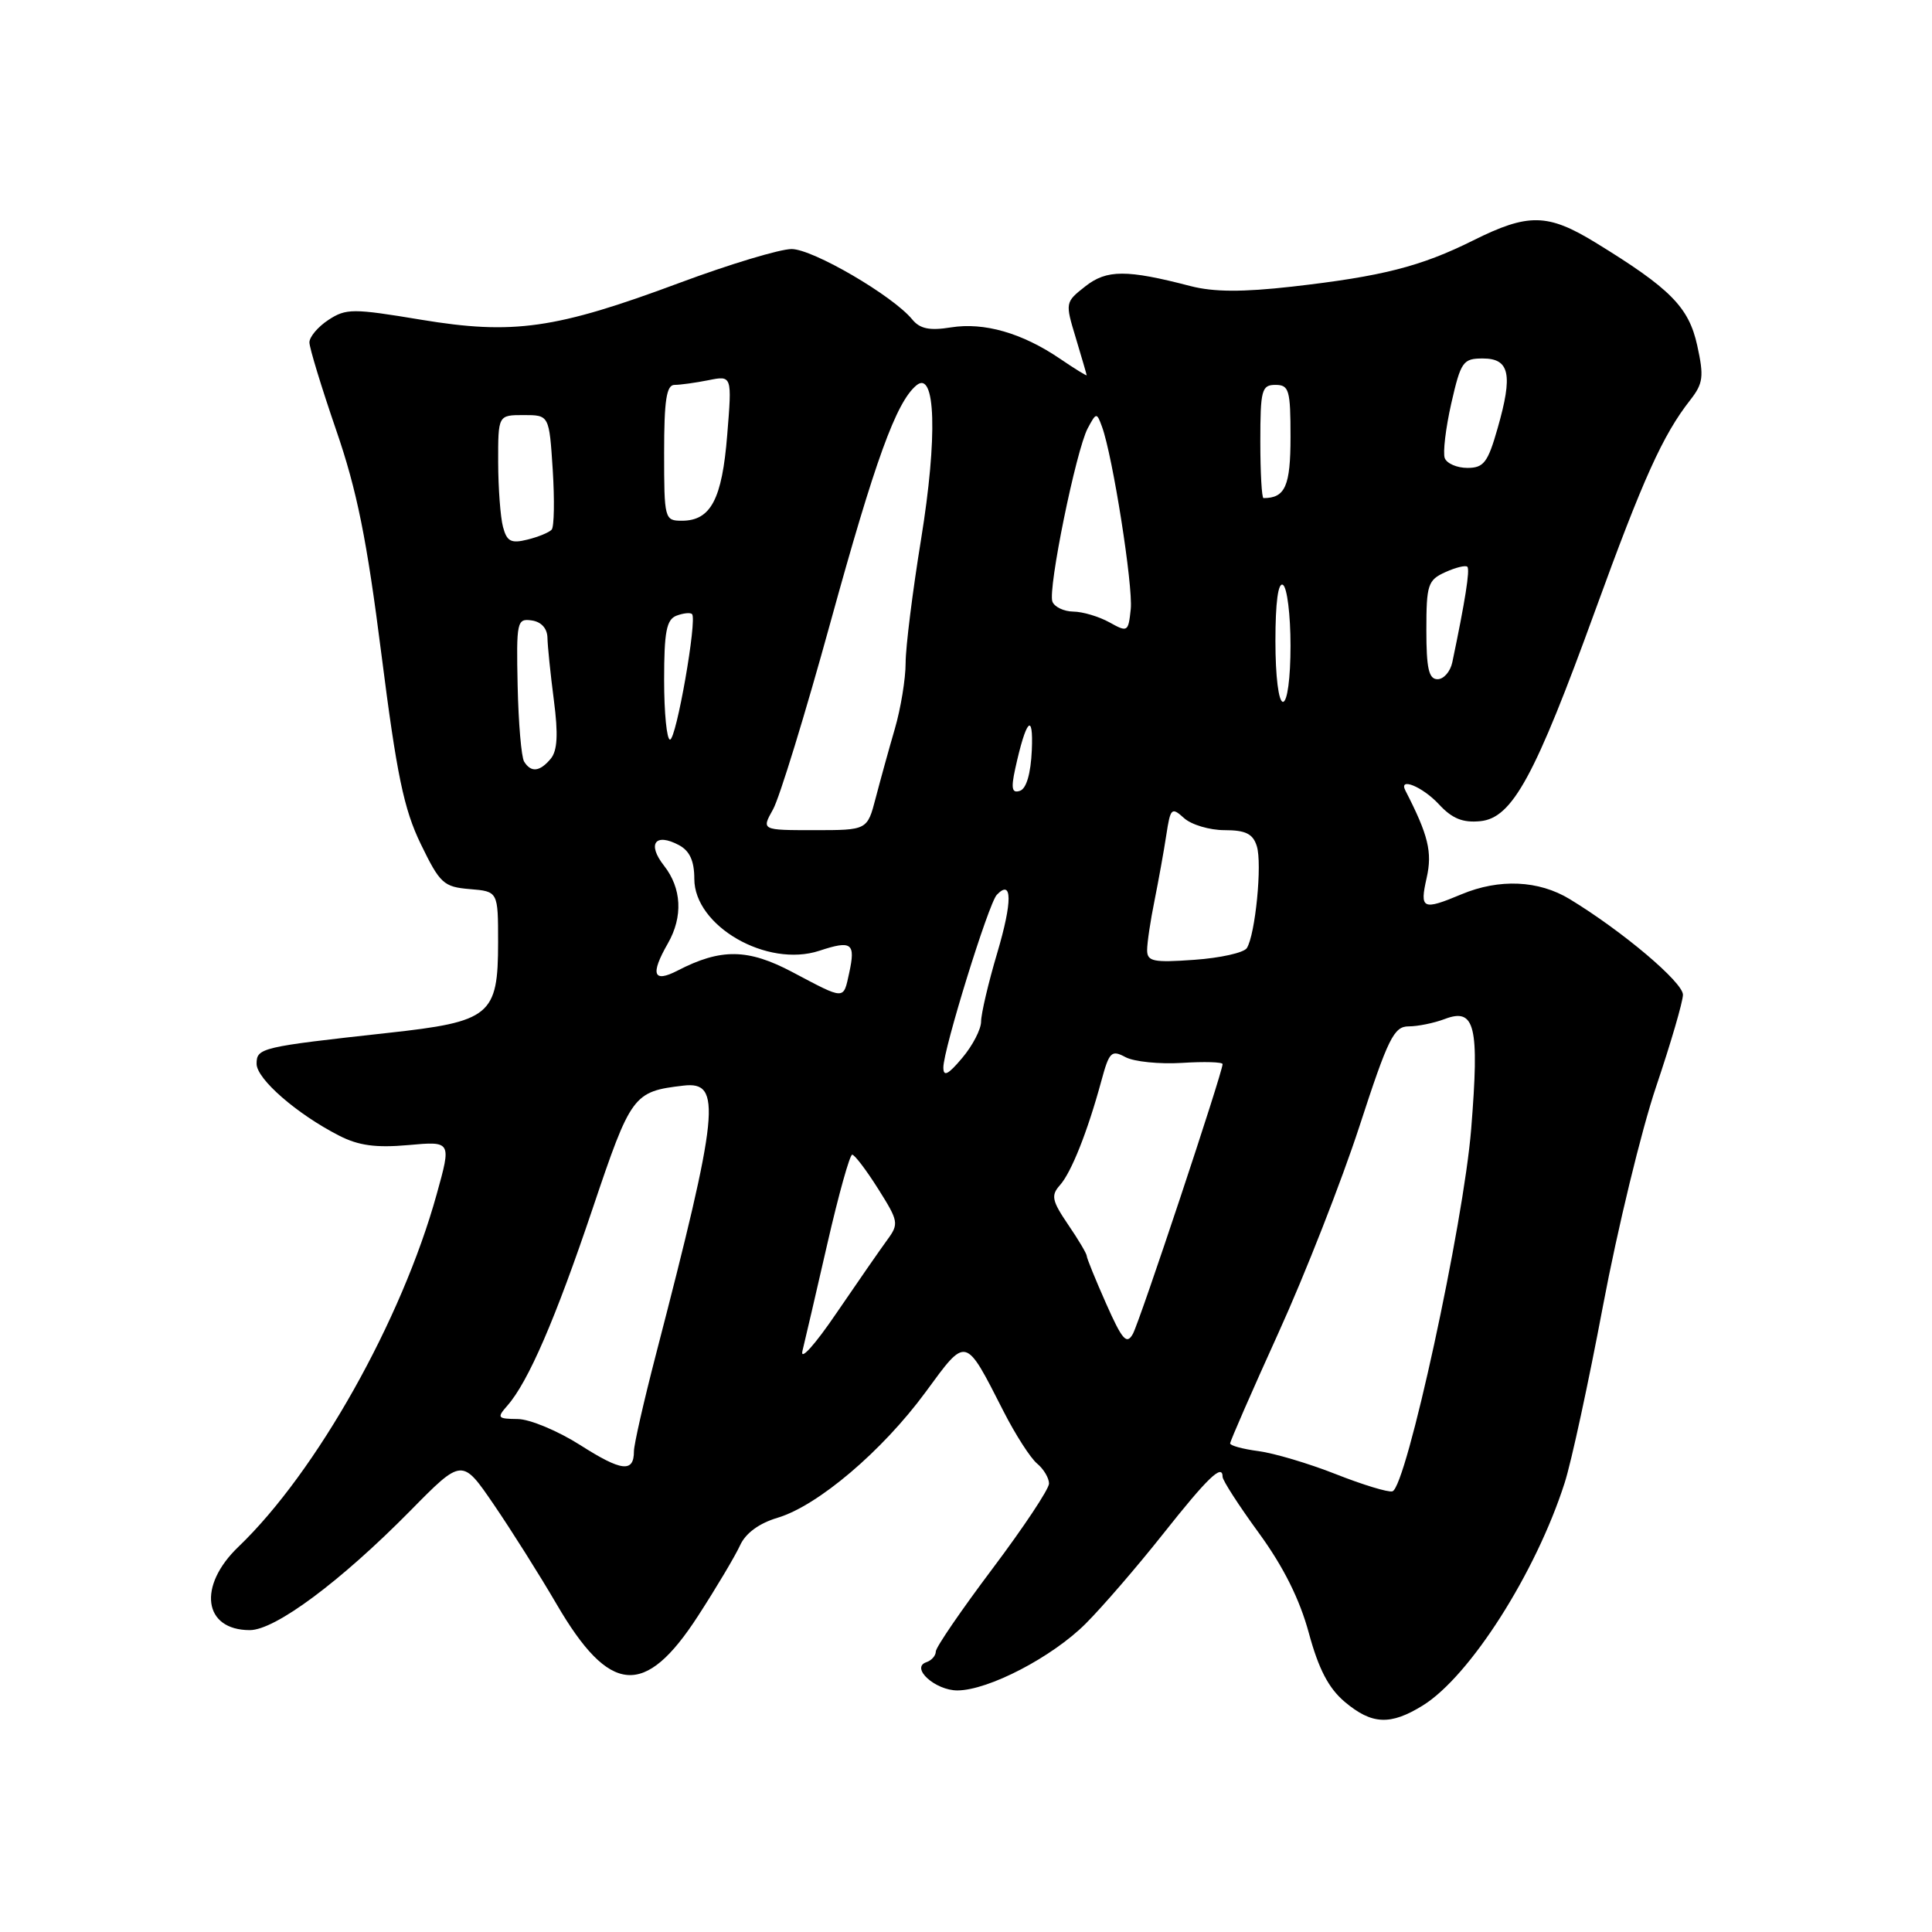 <?xml version="1.0" encoding="UTF-8" standalone="no"?>
<!DOCTYPE svg PUBLIC "-//W3C//DTD SVG 1.1//EN" "http://www.w3.org/Graphics/SVG/1.1/DTD/svg11.dtd" >
<svg xmlns="http://www.w3.org/2000/svg" xmlns:xlink="http://www.w3.org/1999/xlink" version="1.1" viewBox="0 0 256 256">
 <g >
 <path fill="currentColor"
d=" M 188.52 225.99 C 194.76 222.13 203.50 208.42 207.32 196.50 C 208.21 193.75 210.49 183.18 212.41 173.00 C 214.33 162.82 217.49 149.78 219.44 144.00 C 221.39 138.22 222.99 132.74 223.00 131.81 C 223.00 130.16 215.02 123.41 208.00 119.14 C 203.89 116.64 198.67 116.40 193.65 118.50 C 188.49 120.66 188.10 120.48 189.04 116.32 C 189.81 112.91 189.26 110.66 186.22 104.75 C 185.28 102.92 188.49 104.24 190.65 106.56 C 192.41 108.47 193.82 109.04 196.15 108.81 C 200.40 108.39 203.38 102.90 211.40 80.82 C 217.72 63.43 220.33 57.64 223.97 53.00 C 225.68 50.81 225.80 49.91 224.89 45.77 C 223.77 40.68 221.34 38.23 211.39 32.13 C 205.08 28.27 202.50 28.22 195.22 31.85 C 188.26 35.32 183.14 36.62 171.19 37.98 C 164.62 38.72 160.82 38.70 157.76 37.91 C 149.28 35.70 146.64 35.71 143.80 37.95 C 141.14 40.04 141.13 40.10 142.55 44.78 C 143.33 47.38 143.98 49.60 143.99 49.72 C 144.00 49.84 142.40 48.86 140.45 47.53 C 135.43 44.12 130.40 42.68 126.01 43.38 C 123.17 43.84 121.89 43.57 120.87 42.32 C 118.29 39.18 107.70 33.00 104.89 33.00 C 103.35 33.00 96.68 35.01 90.07 37.47 C 73.62 43.60 68.01 44.39 55.77 42.36 C 46.75 40.86 45.86 40.86 43.52 42.39 C 42.13 43.30 41.00 44.64 41.00 45.37 C 41.00 46.09 42.59 51.30 44.53 56.95 C 47.30 64.98 48.60 71.42 50.54 86.70 C 52.57 102.68 53.51 107.21 55.76 111.85 C 58.30 117.08 58.78 117.52 62.25 117.81 C 66.00 118.12 66.00 118.12 66.00 124.87 C 66.00 134.56 65.01 135.38 51.36 136.87 C 34.57 138.72 34.00 138.85 34.00 140.96 C 34.00 142.97 39.34 147.62 44.94 150.48 C 47.51 151.80 49.81 152.11 54.09 151.73 C 59.82 151.21 59.82 151.21 57.87 158.22 C 53.24 174.94 41.93 195.05 31.60 204.95 C 26.15 210.16 26.95 216.00 33.10 216.00 C 36.46 216.00 45.10 209.58 54.37 200.18 C 61.23 193.21 61.23 193.21 65.43 199.36 C 67.74 202.74 71.48 208.67 73.74 212.54 C 80.78 224.62 85.45 225.01 92.50 214.11 C 94.93 210.36 97.43 206.15 98.06 204.77 C 98.79 203.16 100.58 201.84 103.04 201.11 C 108.38 199.51 116.91 192.26 122.63 184.48 C 128.12 177.00 127.83 176.93 133.00 187.06 C 134.56 190.12 136.55 193.21 137.42 193.93 C 138.29 194.65 139.00 195.85 139.00 196.58 C 139.00 197.31 135.62 202.39 131.50 207.87 C 127.38 213.35 124.00 218.28 124.00 218.83 C 124.00 219.38 123.44 220.02 122.75 220.25 C 120.59 220.98 123.93 224.00 126.87 223.99 C 130.98 223.97 139.43 219.57 143.86 215.14 C 146.07 212.93 150.67 207.60 154.07 203.31 C 160.04 195.77 162.00 193.89 162.00 195.69 C 162.00 196.16 164.17 199.52 166.82 203.15 C 170.07 207.61 172.22 211.92 173.43 216.39 C 174.73 221.18 176.05 223.70 178.19 225.51 C 181.78 228.53 184.23 228.64 188.52 225.99 Z  M 177.00 195.33 C 173.43 193.92 168.81 192.55 166.75 192.28 C 164.69 192.01 163.00 191.55 163.00 191.26 C 163.00 190.96 165.88 184.37 169.40 176.61 C 172.93 168.85 177.75 156.54 180.13 149.25 C 183.94 137.54 184.70 136.00 186.66 136.00 C 187.87 136.00 190.02 135.56 191.42 135.03 C 195.46 133.49 196.04 135.88 194.94 149.59 C 193.93 162.18 186.34 197.11 184.50 197.61 C 183.95 197.77 180.57 196.74 177.00 195.33 Z  M 76.90 191.49 C 73.93 189.60 70.19 188.04 68.60 188.03 C 65.91 188.00 65.81 187.87 67.23 186.25 C 69.99 183.12 73.60 174.77 78.52 160.16 C 83.62 145.02 83.90 144.63 90.56 143.85 C 95.70 143.24 95.30 147.16 86.88 179.61 C 85.30 185.71 84.00 191.42 84.00 192.30 C 84.00 195.16 82.37 194.98 76.90 191.49 Z  M 106.33 179.00 C 106.67 177.62 108.16 171.21 109.64 164.75 C 111.12 158.29 112.60 153.00 112.92 153.00 C 113.24 153.00 114.79 155.04 116.36 157.53 C 119.06 161.81 119.13 162.16 117.58 164.27 C 116.68 165.50 113.64 169.88 110.83 174.00 C 107.97 178.21 105.99 180.40 106.33 179.00 Z  M 146.56 172.72 C 145.15 169.54 144.00 166.71 144.00 166.42 C 144.00 166.13 142.89 164.25 141.52 162.25 C 139.38 159.10 139.24 158.39 140.44 157.05 C 141.95 155.37 144.10 149.97 145.93 143.24 C 146.98 139.36 147.27 139.08 149.14 140.08 C 150.27 140.68 153.63 141.02 156.60 140.84 C 159.57 140.65 162.00 140.72 162.00 141.00 C 161.98 142.17 151.01 175.15 150.11 176.75 C 149.29 178.22 148.71 177.57 146.56 172.72 Z  M 125.00 141.44 C 125.00 139.06 130.99 119.71 132.08 118.57 C 134.14 116.41 134.16 119.44 132.15 126.23 C 130.96 130.23 130.00 134.34 130.00 135.36 C 130.00 136.38 128.88 138.55 127.50 140.18 C 125.63 142.41 125.00 142.72 125.00 141.44 Z  M 105.00 128.81 C 99.11 125.69 95.52 125.64 89.78 128.61 C 86.55 130.28 86.14 129.12 88.50 125.00 C 90.52 121.47 90.33 117.69 87.98 114.70 C 85.71 111.81 86.82 110.30 89.98 111.99 C 91.39 112.75 92.00 114.08 92.00 116.45 C 92.00 122.72 101.64 128.26 108.57 125.98 C 112.87 124.56 113.39 124.95 112.52 128.93 C 111.73 132.53 112.04 132.53 105.00 128.81 Z  M 152.00 125.89 C 152.00 124.93 152.44 121.98 152.98 119.33 C 153.51 116.67 154.22 112.77 154.54 110.65 C 155.09 107.05 155.24 106.91 156.89 108.40 C 157.86 109.28 160.28 110.00 162.26 110.00 C 165.05 110.00 166.02 110.48 166.53 112.11 C 167.27 114.41 166.34 123.85 165.21 125.63 C 164.82 126.24 161.69 126.94 158.25 127.18 C 152.81 127.57 152.00 127.40 152.00 125.89 Z  M 102.43 107.25 C 103.28 105.74 106.70 94.60 110.03 82.50 C 115.96 60.97 118.75 53.28 121.43 51.06 C 123.98 48.94 124.25 57.88 122.05 71.44 C 120.92 78.37 120.00 85.75 120.00 87.84 C 120.00 89.93 119.36 93.86 118.57 96.57 C 117.78 99.28 116.64 103.41 116.03 105.75 C 114.92 110.00 114.92 110.00 107.90 110.00 C 100.89 110.00 100.89 110.00 102.43 107.25 Z  M 134.52 101.87 C 135.95 95.34 136.95 94.22 136.72 99.42 C 136.58 102.52 136.00 104.51 135.14 104.79 C 134.09 105.14 133.95 104.48 134.52 101.87 Z  M 69.45 100.92 C 69.08 100.32 68.70 95.81 68.59 90.88 C 68.41 82.36 68.50 81.93 70.45 82.21 C 71.72 82.39 72.51 83.26 72.54 84.50 C 72.56 85.60 72.94 89.32 73.39 92.78 C 73.98 97.30 73.86 99.46 72.98 100.53 C 71.53 102.27 70.37 102.40 69.45 100.92 Z  M 88.00 90.11 C 88.00 83.71 88.31 82.09 89.64 81.58 C 90.55 81.24 91.47 81.14 91.70 81.37 C 92.40 82.07 89.61 98.00 88.78 98.00 C 88.35 98.00 88.00 94.45 88.00 90.11 Z  M 169.00 84.94 C 169.00 79.82 169.36 77.11 170.00 77.50 C 170.55 77.84 171.00 81.47 171.00 85.56 C 171.00 89.85 170.58 93.00 170.00 93.00 C 169.42 93.00 169.00 89.65 169.00 84.94 Z  M 189.00 83.48 C 189.00 77.49 189.20 76.86 191.50 75.82 C 192.88 75.19 194.20 74.87 194.43 75.10 C 194.80 75.47 194.14 79.64 192.44 87.75 C 192.18 88.99 191.30 90.00 190.48 90.00 C 189.32 90.00 189.00 88.57 189.00 83.48 Z  M 147.00 82.46 C 145.62 81.70 143.47 81.05 142.22 81.04 C 140.96 81.02 139.72 80.42 139.45 79.72 C 138.82 78.09 142.59 59.64 144.13 56.75 C 145.26 54.64 145.32 54.63 146.02 56.54 C 147.44 60.41 150.15 77.63 149.83 80.71 C 149.51 83.75 149.42 83.81 147.00 82.46 Z  M 66.65 69.82 C 66.31 68.55 66.02 64.69 66.01 61.25 C 66.00 55.00 66.00 55.00 69.39 55.00 C 72.77 55.00 72.77 55.00 73.24 62.25 C 73.49 66.24 73.43 69.81 73.10 70.18 C 72.77 70.55 71.32 71.15 69.89 71.50 C 67.72 72.04 67.16 71.75 66.65 69.82 Z  M 88.00 60.00 C 88.00 53.03 88.31 51.00 89.38 51.00 C 90.13 51.00 92.16 50.72 93.87 50.38 C 97.00 49.75 97.00 49.75 96.36 57.63 C 95.68 66.17 94.18 69.00 90.35 69.00 C 88.06 69.00 88.00 68.77 88.00 60.00 Z  M 167.00 58.50 C 167.00 51.67 167.18 51.00 169.00 51.00 C 170.81 51.00 171.00 51.67 171.00 57.89 C 171.00 64.41 170.30 66.00 167.42 66.00 C 167.19 66.00 167.00 62.62 167.00 58.50 Z  M 191.44 60.71 C 191.17 60.01 191.56 56.74 192.30 53.46 C 193.57 47.91 193.85 47.50 196.48 47.50 C 200.04 47.50 200.49 49.61 198.44 56.75 C 197.15 61.29 196.60 62.00 194.44 62.00 C 193.06 62.00 191.72 61.42 191.44 60.71 Z "/>
</g>
</svg>